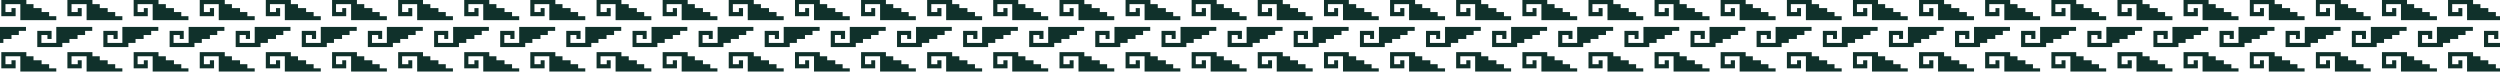 <?xml version="1.0" encoding="utf-8"?>
<!-- Generator: Adobe Illustrator 24.0.0, SVG Export Plug-In . SVG Version: 6.00 Build 0)  -->
<svg version="1.1" id="Capa_1" xmlns="http://www.w3.org/2000/svg" xmlns:xlink="http://www.w3.org/1999/xlink" x="0px" y="0px"
	 viewBox="0 0 1328 38" style="enable-background:new 0 0 1328 38;" xml:space="preserve">
<style type="text/css">
	.st0{fill:#10312B;}
</style>
<g>
	<polygon class="st0" points="0,14.3 0,22.8 1.8,22.8 1.8,20.7 6.1,20.7 6.1,18.6 10,18.6 10,16.4 13.8,16.4 13.8,14.3 	"/>
	<polygon class="st0" points="10.8,10.7 10.8,8.6 10.8,6.4 10.8,4.3 10.8,4.3 10.8,2.2 2.9,2.2 2.9,6.4 6.1,6.4 6.1,4.3 8.3,4.3 
		8.3,6.4 8.3,8.6 6.1,8.6 2.9,8.6 0.7,8.6 0.7,6.4 0.7,2.2 0.7,1 0.7,0 14,0 14,2.2 17.8,2.2 17.8,4.3 22.1,4.3 22.1,6.4 26.1,6.4 
		26.1,8.6 29.9,8.6 29.9,10.7 	"/>
	<polygon class="st0" points="29.9,14.3 29.9,16.4 29.9,18.6 29.9,20.7 29.9,20.7 29.9,22.8 22,22.8 22,18.6 25.2,18.6 25.2,20.7 
		27.4,20.7 27.4,18.6 27.4,16.4 25.2,16.4 22,16.4 19.8,16.4 19.8,18.6 19.8,22.8 19.8,24 19.8,25 33.1,25 33.1,22.8 36.9,22.8 
		36.9,20.7 41.2,20.7 41.2,18.6 45.2,18.6 45.2,16.4 49,16.4 49,14.3 	"/>
	<polygon class="st0" points="46,10.7 46,8.6 46,6.4 46,4.3 46,4.3 46,2.2 38,2.2 38,6.4 41.3,6.4 41.3,4.3 43.4,4.3 43.4,6.4 
		43.4,8.6 41.3,8.6 38,8.6 35.8,8.6 35.8,6.4 35.8,2.2 35.8,1 35.8,0 49.1,0 49.1,2.2 53,2.2 53,4.3 57.2,4.3 57.2,6.4 61.2,6.4 
		61.2,8.6 65,8.6 65,10.7 	"/>
	<polygon class="st0" points="65,14.3 65,16.4 65,18.6 65,20.7 65,20.7 65,22.8 57.1,22.8 57.1,18.6 60.3,18.6 60.3,20.7 62.5,20.7 
		62.5,18.6 62.5,16.4 60.3,16.4 57.1,16.4 54.9,16.4 54.9,18.6 54.9,22.8 54.9,24 54.9,25 68.2,25 68.2,22.8 72,22.8 72,20.7 
		76.3,20.7 76.3,18.6 80.3,18.6 80.3,16.4 84.1,16.4 84.1,14.3 	"/>
	<polygon class="st0" points="81.1,10.7 81.1,8.6 81.1,6.4 81.1,4.3 81.1,4.3 81.1,2.2 73.1,2.2 73.1,6.4 76.4,6.4 76.4,4.3 
		78.5,4.3 78.5,6.4 78.5,8.6 76.4,8.6 73.1,8.6 71,8.6 71,6.4 71,2.2 71,1 71,0 84.2,0 84.2,2.2 88.1,2.2 88.1,4.3 92.4,4.3 
		92.4,6.4 96.3,6.4 96.3,8.6 100.1,8.6 100.1,10.7 	"/>
	<polygon class="st0" points="100.2,14.3 100.2,16.4 100.2,18.6 100.2,20.7 100.2,20.7 100.2,22.8 92.2,22.8 92.2,18.6 95.5,18.6 
		95.5,20.7 97.6,20.7 97.6,18.6 97.6,16.4 95.5,16.4 92.2,16.4 90.1,16.4 90.1,18.6 90.1,22.8 90.1,24 90.1,25 103.3,25 103.3,22.8 
		107.2,22.8 107.2,20.7 111.5,20.7 111.5,18.6 115.4,18.6 115.4,16.4 119.2,16.4 119.2,14.3 	"/>
	<polygon class="st0" points="116.2,10.7 116.2,8.6 116.2,6.4 116.2,4.3 116.2,4.3 116.2,2.2 108.3,2.2 108.3,6.4 111.5,6.4 
		111.5,4.3 113.7,4.3 113.7,6.4 113.7,8.6 111.5,8.6 108.3,8.6 106.1,8.6 106.1,6.4 106.1,2.2 106.1,1 106.1,0 119.4,0 119.4,2.2 
		123.2,2.2 123.2,4.3 127.5,4.3 127.5,6.4 131.4,6.4 131.4,8.6 135.3,8.6 135.3,10.7 	"/>
	<polygon class="st0" points="135.3,14.3 135.3,16.4 135.3,18.6 135.3,20.7 135.3,20.7 135.3,22.8 127.3,22.8 127.3,18.6 
		130.6,18.6 130.6,20.7 132.8,20.7 132.8,18.6 132.8,16.4 130.6,16.4 127.3,16.4 125.2,16.4 125.2,18.6 125.2,22.8 125.2,24 
		125.2,25 138.4,25 138.4,22.8 142.3,22.8 142.3,20.7 146.6,20.7 146.6,18.6 150.5,18.6 150.5,16.4 154.3,16.4 154.3,14.3 	"/>
	<polygon class="st0" points="151.3,10.7 151.3,8.6 151.3,6.4 151.3,4.3 151.3,4.3 151.3,2.2 143.4,2.2 143.4,6.4 146.6,6.4 
		146.6,4.3 148.8,4.3 148.8,6.4 148.8,8.6 146.6,8.6 143.4,8.6 141.2,8.6 141.2,6.4 141.2,2.2 141.2,1 141.2,0 154.5,0 154.5,2.2 
		158.3,2.2 158.3,4.3 162.6,4.3 162.6,6.4 166.6,6.4 166.6,8.6 170.4,8.6 170.4,10.7 	"/>
	<polygon class="st0" points="170.4,14.3 170.4,16.4 170.4,18.6 170.4,20.7 170.4,20.7 170.4,22.8 162.5,22.8 162.5,18.6 
		165.7,18.6 165.7,20.7 167.9,20.7 167.9,18.6 167.9,16.4 165.7,16.4 162.5,16.4 160.3,16.4 160.3,18.6 160.3,22.8 160.3,24 
		160.3,25 173.6,25 173.6,22.8 177.4,22.8 177.4,20.7 181.7,20.7 181.7,18.6 185.7,18.6 185.7,16.4 189.5,16.4 189.5,14.3 	"/>
	<polygon class="st0" points="186.5,10.7 186.5,8.6 186.5,6.4 186.5,4.3 186.5,4.3 186.5,2.2 178.5,2.2 178.5,6.4 181.8,6.4 
		181.8,4.3 183.9,4.3 183.9,6.4 183.9,8.6 181.8,8.6 178.5,8.6 176.4,8.6 176.4,6.4 176.4,2.2 176.4,1 176.4,0 189.6,0 189.6,2.2 
		193.5,2.2 193.5,4.3 197.8,4.3 197.8,6.4 201.7,6.4 201.7,8.6 205.5,8.6 205.5,10.7 	"/>
	<polygon class="st0" points="205.5,14.3 205.5,16.4 205.5,18.6 205.5,20.7 205.5,20.7 205.5,22.8 197.6,22.8 197.6,18.6 
		200.9,18.6 200.9,20.7 203,20.7 203,18.6 203,16.4 200.9,16.4 197.6,16.4 195.4,16.4 195.4,18.6 195.4,22.8 195.4,24 195.4,25 
		208.7,25 208.7,22.8 212.6,22.8 212.6,20.7 216.8,20.7 216.8,18.6 220.8,18.6 220.8,16.4 224.6,16.4 224.6,14.3 	"/>
	<polygon class="st0" points="221.6,10.7 221.6,8.6 221.6,6.4 221.6,4.3 221.6,4.3 221.6,2.2 213.6,2.2 213.6,6.4 216.9,6.4 
		216.9,4.3 219,4.3 219,6.4 219,8.6 216.9,8.6 213.6,8.6 211.5,8.6 211.5,6.4 211.5,2.2 211.5,1 211.5,0 224.7,0 224.7,2.2 
		228.6,2.2 228.6,4.3 232.9,4.3 232.9,6.4 236.8,6.4 236.8,8.6 240.6,8.6 240.6,10.7 	"/>
	<polygon class="st0" points="240.7,14.3 240.7,16.4 240.7,18.6 240.7,20.7 240.7,20.7 240.7,22.8 232.7,22.8 232.7,18.6 236,18.6 
		236,20.7 238.1,20.7 238.1,18.6 238.1,16.4 236,16.4 232.7,16.4 230.6,16.4 230.6,18.6 230.6,22.8 230.6,24 230.6,25 243.8,25 
		243.8,22.8 247.7,22.8 247.7,20.7 252,20.7 252,18.6 255.9,18.6 255.9,16.4 259.7,16.4 259.7,14.3 	"/>
	<polygon class="st0" points="256.7,10.7 256.7,8.6 256.7,6.4 256.7,4.3 256.7,4.3 256.7,2.2 248.8,2.2 248.8,6.4 252,6.4 252,4.3 
		254.2,4.3 254.2,6.4 254.2,8.6 252,8.6 248.8,8.6 246.6,8.6 246.6,6.4 246.6,2.2 246.6,1 246.6,0 259.9,0 259.9,2.2 263.7,2.2 
		263.7,4.3 268,4.3 268,6.4 272,6.4 272,8.6 275.8,8.6 275.8,10.7 	"/>
	<polygon class="st0" points="275.8,14.3 275.8,16.4 275.8,18.6 275.8,20.7 275.8,20.7 275.8,22.8 267.9,22.8 267.9,18.6 
		271.1,18.6 271.1,20.7 273.3,20.7 273.3,18.6 273.3,16.4 271.1,16.4 267.9,16.4 265.7,16.4 265.7,18.6 265.7,22.8 265.7,24 
		265.7,25 279,25 279,22.8 282.8,22.8 282.8,20.7 287.1,20.7 287.1,18.6 291,18.6 291,16.4 294.9,16.4 294.9,14.3 	"/>
	<polygon class="st0" points="291.8,10.7 291.8,8.6 291.8,6.4 291.8,4.3 291.8,4.3 291.8,2.2 283.9,2.2 283.9,6.4 287.2,6.4 
		287.2,4.3 289.3,4.3 289.3,6.4 289.3,8.6 287.2,8.6 283.9,8.6 281.7,8.6 281.7,6.4 281.7,2.2 281.7,1 281.7,0 295,0 295,2.2 
		298.8,2.2 298.8,4.3 303.1,4.3 303.1,6.4 307.1,6.4 307.1,8.6 310.9,8.6 310.9,10.7 	"/>
	<polygon class="st0" points="310.9,14.3 310.9,16.4 310.9,18.6 310.9,20.7 310.9,20.7 310.9,22.8 303,22.8 303,18.6 306.2,18.6 
		306.2,20.7 308.4,20.7 308.4,18.6 308.4,16.4 306.2,16.4 303,16.4 300.8,16.4 300.8,18.6 300.8,22.8 300.8,24 300.8,25 314.1,25 
		314.1,22.8 317.9,22.8 317.9,20.7 322.2,20.7 322.2,18.6 326.2,18.6 326.2,16.4 330,16.4 330,14.3 	"/>
	<polygon class="st0" points="327,10.7 327,8.6 327,6.4 327,4.3 327,4.3 327,2.2 319,2.2 319,6.4 322.3,6.4 322.3,4.3 324.4,4.3 
		324.4,6.4 324.4,8.6 322.3,8.6 319,8.6 316.9,8.6 316.9,6.4 316.9,2.2 316.9,1 316.9,0 330.1,0 330.1,2.2 334,2.2 334,4.3 
		338.3,4.3 338.3,6.4 342.2,6.4 342.2,8.6 346,8.6 346,10.7 	"/>
	<polygon class="st0" points="346.1,14.3 346.1,16.4 346.1,18.6 346.1,20.7 346.1,20.7 346.1,22.8 338.1,22.8 338.1,18.6 
		341.4,18.6 341.4,20.7 343.5,20.7 343.5,18.6 343.5,16.4 341.4,16.4 338.1,16.4 336,16.4 336,18.6 336,22.8 336,24 336,25 
		349.2,25 349.2,22.8 353.1,22.8 353.1,20.7 357.4,20.7 357.4,18.6 361.3,18.6 361.3,16.4 365.1,16.4 365.1,14.3 	"/>
	<polygon class="st0" points="362.1,10.7 362.1,8.6 362.1,6.4 362.1,4.3 362.1,4.3 362.1,2.2 354.1,2.2 354.1,6.4 357.4,6.4 
		357.4,4.3 359.6,4.3 359.6,6.4 359.6,8.6 357.4,8.6 354.1,8.6 352,8.6 352,6.4 352,2.2 352,1 352,0 365.3,0 365.3,2.2 369.1,2.2 
		369.1,4.3 373.4,4.3 373.4,6.4 377.3,6.4 377.3,8.6 381.1,8.6 381.1,10.7 	"/>
	<polygon class="st0" points="381.2,14.3 381.2,16.4 381.2,18.6 381.2,20.7 381.2,20.7 381.2,22.8 373.2,22.8 373.2,18.6 
		376.5,18.6 376.5,20.7 378.6,20.7 378.6,18.6 378.6,16.4 376.5,16.4 373.2,16.4 371.1,16.4 371.1,18.6 371.1,22.8 371.1,24 
		371.1,25 384.3,25 384.3,22.8 388.2,22.8 388.2,20.7 392.5,20.7 392.5,18.6 396.4,18.6 396.4,16.4 400.2,16.4 400.2,14.3 	"/>
	<polygon class="st0" points="397.2,10.7 397.2,8.6 397.2,6.4 397.2,4.3 397.2,4.3 397.2,2.2 389.3,2.2 389.3,6.4 392.5,6.4 
		392.5,4.3 394.7,4.3 394.7,6.4 394.7,8.6 392.5,8.6 389.3,8.6 387.1,8.6 387.1,6.4 387.1,2.2 387.1,1 387.1,0 400.4,0 400.4,2.2 
		404.2,2.2 404.2,4.3 408.5,4.3 408.5,6.4 412.5,6.4 412.5,8.6 416.3,8.6 416.3,10.7 	"/>
	<polygon class="st0" points="416.3,14.3 416.3,16.4 416.3,18.6 416.3,20.7 416.3,20.7 416.3,22.8 408.4,22.8 408.4,18.6 
		411.6,18.6 411.6,20.7 413.8,20.7 413.8,18.6 413.8,16.4 411.6,16.4 408.4,16.4 406.2,16.4 406.2,18.6 406.2,22.8 406.2,24 
		406.2,25 419.5,25 419.5,22.8 423.3,22.8 423.3,20.7 427.6,20.7 427.6,18.6 431.6,18.6 431.6,16.4 435.4,16.4 435.4,14.3 	"/>
	<polygon class="st0" points="432.4,10.7 432.4,8.6 432.4,6.4 432.4,4.3 432.4,4.3 432.4,2.2 424.4,2.2 424.4,6.4 427.7,6.4 
		427.7,4.3 429.8,4.3 429.8,6.4 429.8,8.6 427.7,8.6 424.4,8.6 422.3,8.6 422.3,6.4 422.3,2.2 422.3,1 422.3,0 435.5,0 435.5,2.2 
		439.4,2.2 439.4,4.3 443.7,4.3 443.7,6.4 447.6,6.4 447.6,8.6 451.4,8.6 451.4,10.7 	"/>
	<polygon class="st0" points="451.4,14.3 451.4,16.4 451.4,18.6 451.4,20.7 451.4,20.7 451.4,22.8 443.5,22.8 443.5,18.6 
		446.7,18.6 446.7,20.7 448.9,20.7 448.9,18.6 448.9,16.4 446.7,16.4 443.5,16.4 441.3,16.4 441.3,18.6 441.3,22.8 441.3,24 
		441.3,25 454.6,25 454.6,22.8 458.4,22.8 458.4,20.7 462.7,20.7 462.7,18.6 466.7,18.6 466.7,16.4 470.5,16.4 470.5,14.3 	"/>
	<polygon class="st0" points="467.5,10.7 467.5,8.6 467.5,6.4 467.5,4.3 467.5,4.3 467.5,2.2 459.5,2.2 459.5,6.4 462.8,6.4 
		462.8,4.3 464.9,4.3 464.9,6.4 464.9,8.6 462.8,8.6 459.5,8.6 457.4,8.6 457.4,6.4 457.4,2.2 457.4,1 457.4,0 470.6,0 470.6,2.2 
		474.5,2.2 474.5,4.3 478.8,4.3 478.8,6.4 482.7,6.4 482.7,8.6 486.5,8.6 486.5,10.7 	"/>
	<polygon class="st0" points="486.6,14.3 486.6,16.4 486.6,18.6 486.6,20.7 486.6,20.7 486.6,22.8 478.6,22.8 478.6,18.6 
		481.9,18.6 481.9,20.7 484,20.7 484,18.6 484,16.4 481.9,16.4 478.6,16.4 476.5,16.4 476.5,18.6 476.5,22.8 476.5,24 476.5,25 
		489.7,25 489.7,22.8 493.6,22.8 493.6,20.7 497.9,20.7 497.9,18.6 501.8,18.6 501.8,16.4 505.6,16.4 505.6,14.3 	"/>
	<polygon class="st0" points="502.6,10.7 502.6,8.6 502.6,6.4 502.6,4.3 502.6,4.3 502.6,2.2 494.7,2.2 494.7,6.4 497.9,6.4 
		497.9,4.3 500.1,4.3 500.1,6.4 500.1,8.6 497.9,8.6 494.7,8.6 492.5,8.6 492.5,6.4 492.5,2.2 492.5,1 492.5,0 505.8,0 505.8,2.2 
		509.6,2.2 509.6,4.3 513.9,4.3 513.9,6.4 517.9,6.4 517.9,8.6 521.7,8.6 521.7,10.7 	"/>
	<polygon class="st0" points="521.7,14.3 521.7,16.4 521.7,18.6 521.7,20.7 521.7,20.7 521.7,22.8 513.7,22.8 513.7,18.6 517,18.6 
		517,20.7 519.2,20.7 519.2,18.6 519.2,16.4 517,16.4 513.7,16.4 511.6,16.4 511.6,18.6 511.6,22.8 511.6,24 511.6,25 524.9,25 
		524.9,22.8 528.7,22.8 528.7,20.7 533,20.7 533,18.6 536.9,18.6 536.9,16.4 540.7,16.4 540.7,14.3 	"/>
	<polygon class="st0" points="537.7,10.7 537.7,8.6 537.7,6.4 537.7,4.3 537.7,4.3 537.7,2.2 529.8,2.2 529.8,6.4 533,6.4 533,4.3 
		535.2,4.3 535.2,6.4 535.2,8.6 533,8.6 529.8,8.6 527.6,8.6 527.6,6.4 527.6,2.2 527.6,1 527.6,0 540.9,0 540.9,2.2 544.7,2.2 
		544.7,4.3 549,4.3 549,6.4 553,6.4 553,8.6 556.8,8.6 556.8,10.7 	"/>
	<polygon class="st0" points="556.8,14.3 556.8,16.4 556.8,18.6 556.8,20.7 556.8,20.7 556.8,22.8 548.9,22.8 548.9,18.6 
		552.1,18.6 552.1,20.7 554.3,20.7 554.3,18.6 554.3,16.4 552.1,16.4 548.9,16.4 546.7,16.4 546.7,18.6 546.7,22.8 546.7,24 
		546.7,25 560,25 560,22.8 563.8,22.8 563.8,20.7 568.1,20.7 568.1,18.6 572.1,18.6 572.1,16.4 575.9,16.4 575.9,14.3 	"/>
	<polygon class="st0" points="572.9,10.7 572.9,8.6 572.9,6.4 572.9,4.3 572.9,4.3 572.9,2.2 564.9,2.2 564.9,6.4 568.2,6.4 
		568.2,4.3 570.3,4.3 570.3,6.4 570.3,8.6 568.2,8.6 564.9,8.6 562.8,8.6 562.8,6.4 562.8,2.2 562.8,1 562.8,0 576,0 576,2.2 
		579.9,2.2 579.9,4.3 584.2,4.3 584.2,6.4 588.1,6.4 588.1,8.6 591.9,8.6 591.9,10.7 	"/>
	<polygon class="st0" points="592,14.3 592,16.4 592,18.6 592,20.7 592,20.7 592,22.8 584,22.8 584,18.6 587.3,18.6 587.3,20.7 
		589.4,20.7 589.4,18.6 589.4,16.4 587.3,16.4 584,16.4 581.8,16.4 581.8,18.6 581.8,22.8 581.8,24 581.8,25 595.1,25 595.1,22.8 
		599,22.8 599,20.7 603.2,20.7 603.2,18.6 607.2,18.6 607.2,16.4 611,16.4 611,14.3 	"/>
	<polygon class="st0" points="608,10.7 608,8.6 608,6.4 608,4.3 608,4.3 608,2.2 600,2.2 600,6.4 603.3,6.4 603.3,4.3 605.5,4.3 
		605.5,6.4 605.5,8.6 603.3,8.6 600,8.6 597.9,8.6 597.9,6.4 597.9,2.2 597.9,1 597.9,0 611.1,0 611.1,2.2 615,2.2 615,4.3 
		619.3,4.3 619.3,6.4 623.2,6.4 623.2,8.6 627,8.6 627,10.7 	"/>
	<polygon class="st0" points="627.1,14.3 627.1,16.4 627.1,18.6 627.1,20.7 627.1,20.7 627.1,22.8 619.1,22.8 619.1,18.6 
		622.4,18.6 622.4,20.7 624.5,20.7 624.5,18.6 624.5,16.4 622.4,16.4 619.1,16.4 617,16.4 617,18.6 617,22.8 617,24 617,25 
		630.2,25 630.2,22.8 634.1,22.8 634.1,20.7 638.4,20.7 638.4,18.6 642.3,18.6 642.3,16.4 646.1,16.4 646.1,14.3 	"/>
	<polygon class="st0" points="643.1,10.7 643.1,8.6 643.1,6.4 643.1,4.3 643.1,4.3 643.1,2.2 635.2,2.2 635.2,6.4 638.4,6.4 
		638.4,4.3 640.6,4.3 640.6,6.4 640.6,8.6 638.4,8.6 635.2,8.6 633,8.6 633,6.4 633,2.2 633,1 633,0 646.3,0 646.3,2.2 650.1,2.2 
		650.1,4.3 654.4,4.3 654.4,6.4 658.4,6.4 658.4,8.6 662.2,8.6 662.2,10.7 	"/>
	<polygon class="st0" points="662.2,14.3 662.2,16.4 662.2,18.6 662.2,20.7 662.2,20.7 662.2,22.8 654.3,22.8 654.3,18.6 
		657.5,18.6 657.5,20.7 659.7,20.7 659.7,18.6 659.7,16.4 657.5,16.4 654.3,16.4 652.1,16.4 652.1,18.6 652.1,22.8 652.1,24 
		652.1,25 665.4,25 665.4,22.8 669.2,22.8 669.2,20.7 673.5,20.7 673.5,18.6 677.4,18.6 677.4,16.4 681.3,16.4 681.3,14.3 	"/>
	<polygon class="st0" points="678.2,10.7 678.2,8.6 678.2,6.4 678.2,4.3 678.2,4.3 678.2,2.2 670.3,2.2 670.3,6.4 673.6,6.4 
		673.6,4.3 675.7,4.3 675.7,6.4 675.7,8.6 673.6,8.6 670.3,8.6 668.1,8.6 668.1,6.4 668.1,2.2 668.1,1 668.1,0 681.4,0 681.4,2.2 
		685.3,2.2 685.3,4.3 689.5,4.3 689.5,6.4 693.5,6.4 693.5,8.6 697.3,8.6 697.3,10.7 	"/>
	<polygon class="st0" points="697.3,14.3 697.3,16.4 697.3,18.6 697.3,20.7 697.3,20.7 697.3,22.8 689.4,22.8 689.4,18.6 
		692.6,18.6 692.6,20.7 694.8,20.7 694.8,18.6 694.8,16.4 692.6,16.4 689.4,16.4 687.2,16.4 687.2,18.6 687.2,22.8 687.2,24 
		687.2,25 700.5,25 700.5,22.8 704.3,22.8 704.3,20.7 708.6,20.7 708.6,18.6 712.6,18.6 712.6,16.4 716.4,16.4 716.4,14.3 	"/>
	<polygon class="st0" points="713.4,10.7 713.4,8.6 713.4,6.4 713.4,4.3 713.4,4.3 713.4,2.2 705.4,2.2 705.4,6.4 708.7,6.4 
		708.7,4.3 710.8,4.3 710.8,6.4 710.8,8.6 708.7,8.6 705.4,8.6 703.3,8.6 703.3,6.4 703.3,2.2 703.3,1 703.3,0 716.5,0 716.5,2.2 
		720.4,2.2 720.4,4.3 724.7,4.3 724.7,6.4 728.6,6.4 728.6,8.6 732.4,8.6 732.4,10.7 	"/>
	<polygon class="st0" points="732.5,14.3 732.5,16.4 732.5,18.6 732.5,20.7 732.5,20.7 732.5,22.8 724.5,22.8 724.5,18.6 
		727.8,18.6 727.8,20.7 729.9,20.7 729.9,18.6 729.9,16.4 727.8,16.4 724.5,16.4 722.4,16.4 722.4,18.6 722.4,22.8 722.4,24 
		722.4,25 735.6,25 735.6,22.8 739.5,22.8 739.5,20.7 743.8,20.7 743.8,18.6 747.7,18.6 747.7,16.4 751.5,16.4 751.5,14.3 	"/>
	<polygon class="st0" points="748.5,10.7 748.5,8.6 748.5,6.4 748.5,4.3 748.5,4.3 748.5,2.2 740.6,2.2 740.6,6.4 743.8,6.4 
		743.8,4.3 746,4.3 746,6.4 746,8.6 743.8,8.6 740.6,8.6 738.4,8.6 738.4,6.4 738.4,2.2 738.4,1 738.4,0 751.7,0 751.7,2.2 
		755.5,2.2 755.5,4.3 759.8,4.3 759.8,6.4 763.7,6.4 763.7,8.6 767.6,8.6 767.6,10.7 	"/>
	<polygon class="st0" points="767.6,14.3 767.6,16.4 767.6,18.6 767.6,20.7 767.6,20.7 767.6,22.8 759.6,22.8 759.6,18.6 
		762.9,18.6 762.9,20.7 765,20.7 765,18.6 765,16.4 762.9,16.4 759.6,16.4 757.5,16.4 757.5,18.6 757.5,22.8 757.5,24 757.5,25 
		770.7,25 770.7,22.8 774.6,22.8 774.6,20.7 778.9,20.7 778.9,18.6 782.8,18.6 782.8,16.4 786.6,16.4 786.6,14.3 	"/>
	<polygon class="st0" points="783.6,10.7 783.6,8.6 783.6,6.4 783.6,4.3 783.6,4.3 783.6,2.2 775.7,2.2 775.7,6.4 778.9,6.4 
		778.9,4.3 781.1,4.3 781.1,6.4 781.1,8.6 778.9,8.6 775.7,8.6 773.5,8.6 773.5,6.4 773.5,2.2 773.5,1 773.5,0 786.8,0 786.8,2.2 
		790.6,2.2 790.6,4.3 794.9,4.3 794.9,6.4 798.9,6.4 798.9,8.6 802.7,8.6 802.7,10.7 	"/>
	<polygon class="st0" points="802.7,14.3 802.7,16.4 802.7,18.6 802.7,20.7 802.7,20.7 802.7,22.8 794.8,22.8 794.8,18.6 798,18.6 
		798,20.7 800.2,20.7 800.2,18.6 800.2,16.4 798,16.4 794.8,16.4 792.6,16.4 792.6,18.6 792.6,22.8 792.6,24 792.6,25 805.9,25 
		805.9,22.8 809.7,22.8 809.7,20.7 814,20.7 814,18.6 818,18.6 818,16.4 821.8,16.4 821.8,14.3 	"/>
	<polygon class="st0" points="818.8,10.7 818.8,8.6 818.8,6.4 818.8,4.3 818.8,4.3 818.8,2.2 810.8,2.2 810.8,6.4 814.1,6.4 
		814.1,4.3 816.2,4.3 816.2,6.4 816.2,8.6 814.1,8.6 810.8,8.6 808.7,8.6 808.7,6.4 808.7,2.2 808.7,1 808.7,0 821.9,0 821.9,2.2 
		825.8,2.2 825.8,4.3 830.1,4.3 830.1,6.4 834,6.4 834,8.6 837.8,8.6 837.8,10.7 	"/>
	<polygon class="st0" points="10.8,38.4 10.8,36.3 10.8,34.1 10.8,32 10.8,32 10.8,29.9 2.9,29.9 2.9,34.1 6.1,34.1 6.1,32 8.3,32 
		8.3,34.1 8.3,36.3 6.1,36.3 2.9,36.3 0.7,36.3 0.7,34.1 0.7,29.9 0.7,28.7 0.7,27.7 14,27.7 14,29.9 17.8,29.9 17.8,32 22.1,32 
		22.1,34.1 26.1,34.1 26.1,36.3 29.9,36.3 29.9,38.4 	"/>
	<polygon class="st0" points="46,38.4 46,36.3 46,34.1 46,32 46,32 46,29.9 38,29.9 38,34.1 41.3,34.1 41.3,32 43.4,32 43.4,34.1 
		43.4,36.3 41.3,36.3 38,36.3 35.8,36.3 35.8,34.1 35.8,29.9 35.8,28.7 35.8,27.7 49.1,27.7 49.1,29.9 53,29.9 53,32 57.2,32 
		57.2,34.1 61.2,34.1 61.2,36.3 65,36.3 65,38.4 	"/>
	<polygon class="st0" points="81.1,38.4 81.1,36.3 81.1,34.1 81.1,32 81.1,32 81.1,29.9 73.1,29.9 73.1,34.1 76.4,34.1 76.4,32 
		78.5,32 78.5,34.1 78.5,36.3 76.4,36.3 73.1,36.3 71,36.3 71,34.1 71,29.9 71,28.7 71,27.7 84.2,27.7 84.2,29.9 88.1,29.9 88.1,32 
		92.4,32 92.4,34.1 96.3,34.1 96.3,36.3 100.1,36.3 100.1,38.4 	"/>
	<polygon class="st0" points="116.2,38.4 116.2,36.3 116.2,34.1 116.2,32 116.2,32 116.2,29.9 108.3,29.9 108.3,34.1 111.5,34.1 
		111.5,32 113.7,32 113.7,34.1 113.7,36.3 111.5,36.3 108.3,36.3 106.1,36.3 106.1,34.1 106.1,29.9 106.1,28.7 106.1,27.7 
		119.4,27.7 119.4,29.9 123.2,29.9 123.2,32 127.5,32 127.5,34.1 131.4,34.1 131.4,36.3 135.3,36.3 135.3,38.4 	"/>
	<polygon class="st0" points="151.3,38.4 151.3,36.3 151.3,34.1 151.3,32 151.3,32 151.3,29.9 143.4,29.9 143.4,34.1 146.6,34.1 
		146.6,32 148.8,32 148.8,34.1 148.8,36.3 146.6,36.3 143.4,36.3 141.2,36.3 141.2,34.1 141.2,29.9 141.2,28.7 141.2,27.7 
		154.5,27.7 154.5,29.9 158.3,29.9 158.3,32 162.6,32 162.6,34.1 166.6,34.1 166.6,36.3 170.4,36.3 170.4,38.4 	"/>
	<polygon class="st0" points="186.5,38.4 186.5,36.3 186.5,34.1 186.5,32 186.5,32 186.5,29.9 178.5,29.9 178.5,34.1 181.8,34.1 
		181.8,32 183.9,32 183.9,34.1 183.9,36.3 181.8,36.3 178.5,36.3 176.4,36.3 176.4,34.1 176.4,29.9 176.4,28.7 176.4,27.7 
		189.6,27.7 189.6,29.9 193.5,29.9 193.5,32 197.8,32 197.8,34.1 201.7,34.1 201.7,36.3 205.5,36.3 205.5,38.4 	"/>
	<polygon class="st0" points="221.6,38.4 221.6,36.3 221.6,34.1 221.6,32 221.6,32 221.6,29.9 213.6,29.9 213.6,34.1 216.9,34.1 
		216.9,32 219,32 219,34.1 219,36.3 216.9,36.3 213.6,36.3 211.5,36.3 211.5,34.1 211.5,29.9 211.5,28.7 211.5,27.7 224.7,27.7 
		224.7,29.9 228.6,29.9 228.6,32 232.9,32 232.9,34.1 236.8,34.1 236.8,36.3 240.6,36.3 240.6,38.4 	"/>
	<polygon class="st0" points="256.7,38.4 256.7,36.3 256.7,34.1 256.7,32 256.7,32 256.7,29.9 248.8,29.9 248.8,34.1 252,34.1 
		252,32 254.2,32 254.2,34.1 254.2,36.3 252,36.3 248.8,36.3 246.6,36.3 246.6,34.1 246.6,29.9 246.6,28.7 246.6,27.7 259.9,27.7 
		259.9,29.9 263.7,29.9 263.7,32 268,32 268,34.1 272,34.1 272,36.3 275.8,36.3 275.8,38.4 	"/>
	<polygon class="st0" points="291.8,38.4 291.8,36.3 291.8,34.1 291.8,32 291.8,32 291.8,29.9 283.9,29.9 283.9,34.1 287.2,34.1 
		287.2,32 289.3,32 289.3,34.1 289.3,36.3 287.2,36.3 283.9,36.3 281.7,36.3 281.7,34.1 281.7,29.9 281.7,28.7 281.7,27.7 295,27.7 
		295,29.9 298.8,29.9 298.8,32 303.1,32 303.1,34.1 307.1,34.1 307.1,36.3 310.9,36.3 310.9,38.4 	"/>
	<polygon class="st0" points="327,38.4 327,36.3 327,34.1 327,32 327,32 327,29.9 319,29.9 319,34.1 322.3,34.1 322.3,32 324.4,32 
		324.4,34.1 324.4,36.3 322.3,36.3 319,36.3 316.9,36.3 316.9,34.1 316.9,29.9 316.9,28.7 316.9,27.7 330.1,27.7 330.1,29.9 
		334,29.9 334,32 338.3,32 338.3,34.1 342.2,34.1 342.2,36.3 346,36.3 346,38.4 	"/>
	<polygon class="st0" points="362.1,38.4 362.1,36.3 362.1,34.1 362.1,32 362.1,32 362.1,29.9 354.1,29.9 354.1,34.1 357.4,34.1 
		357.4,32 359.6,32 359.6,34.1 359.6,36.3 357.4,36.3 354.1,36.3 352,36.3 352,34.1 352,29.9 352,28.7 352,27.7 365.3,27.7 
		365.3,29.9 369.1,29.9 369.1,32 373.4,32 373.4,34.1 377.3,34.1 377.3,36.3 381.1,36.3 381.1,38.4 	"/>
	<polygon class="st0" points="397.2,38.4 397.2,36.3 397.2,34.1 397.2,32 397.2,32 397.2,29.9 389.3,29.9 389.3,34.1 392.5,34.1 
		392.5,32 394.7,32 394.7,34.1 394.7,36.3 392.5,36.3 389.3,36.3 387.1,36.3 387.1,34.1 387.1,29.9 387.1,28.7 387.1,27.7 
		400.4,27.7 400.4,29.9 404.2,29.9 404.2,32 408.5,32 408.5,34.1 412.5,34.1 412.5,36.3 416.3,36.3 416.3,38.4 	"/>
	<polygon class="st0" points="432.4,38.4 432.4,36.3 432.4,34.1 432.4,32 432.4,32 432.4,29.9 424.4,29.9 424.4,34.1 427.7,34.1 
		427.7,32 429.8,32 429.8,34.1 429.8,36.3 427.7,36.3 424.4,36.3 422.3,36.3 422.3,34.1 422.3,29.9 422.3,28.7 422.3,27.7 
		435.5,27.7 435.5,29.9 439.4,29.9 439.4,32 443.7,32 443.7,34.1 447.6,34.1 447.6,36.3 451.4,36.3 451.4,38.4 	"/>
	<polygon class="st0" points="467.5,38.4 467.5,36.3 467.5,34.1 467.5,32 467.5,32 467.5,29.9 459.5,29.9 459.5,34.1 462.8,34.1 
		462.8,32 464.9,32 464.9,34.1 464.9,36.3 462.8,36.3 459.5,36.3 457.4,36.3 457.4,34.1 457.4,29.9 457.4,28.7 457.4,27.7 
		470.6,27.7 470.6,29.9 474.5,29.9 474.5,32 478.8,32 478.8,34.1 482.7,34.1 482.7,36.3 486.5,36.3 486.5,38.4 	"/>
	<polygon class="st0" points="502.6,38.4 502.6,36.3 502.6,34.1 502.6,32 502.6,32 502.6,29.9 494.7,29.9 494.7,34.1 497.9,34.1 
		497.9,32 500.1,32 500.1,34.1 500.1,36.3 497.9,36.3 494.7,36.3 492.5,36.3 492.5,34.1 492.5,29.9 492.5,28.7 492.5,27.7 
		505.8,27.7 505.8,29.9 509.6,29.9 509.6,32 513.9,32 513.9,34.1 517.9,34.1 517.9,36.3 521.7,36.3 521.7,38.4 	"/>
	<polygon class="st0" points="537.7,38.4 537.7,36.3 537.7,34.1 537.7,32 537.7,32 537.7,29.9 529.8,29.9 529.8,34.1 533,34.1 
		533,32 535.2,32 535.2,34.1 535.2,36.3 533,36.3 529.8,36.3 527.6,36.3 527.6,34.1 527.6,29.9 527.6,28.7 527.6,27.7 540.9,27.7 
		540.9,29.9 544.7,29.9 544.7,32 549,32 549,34.1 553,34.1 553,36.3 556.8,36.3 556.8,38.4 	"/>
	<polygon class="st0" points="572.9,38.4 572.9,36.3 572.9,34.1 572.9,32 572.9,32 572.9,29.9 564.9,29.9 564.9,34.1 568.2,34.1 
		568.2,32 570.3,32 570.3,34.1 570.3,36.3 568.2,36.3 564.9,36.3 562.8,36.3 562.8,34.1 562.8,29.9 562.8,28.7 562.8,27.7 576,27.7 
		576,29.9 579.9,29.9 579.9,32 584.2,32 584.2,34.1 588.1,34.1 588.1,36.3 591.9,36.3 591.9,38.4 	"/>
	<polygon class="st0" points="608,38.4 608,36.3 608,34.1 608,32 608,32 608,29.9 600,29.9 600,34.1 603.3,34.1 603.3,32 605.5,32 
		605.5,34.1 605.5,36.3 603.3,36.3 600,36.3 597.9,36.3 597.9,34.1 597.9,29.9 597.9,28.7 597.9,27.7 611.1,27.7 611.1,29.9 
		615,29.9 615,32 619.3,32 619.3,34.1 623.2,34.1 623.2,36.3 627,36.3 627,38.4 	"/>
	<polygon class="st0" points="643.1,38.4 643.1,36.3 643.1,34.1 643.1,32 643.1,32 643.1,29.9 635.2,29.9 635.2,34.1 638.4,34.1 
		638.4,32 640.6,32 640.6,34.1 640.6,36.3 638.4,36.3 635.2,36.3 633,36.3 633,34.1 633,29.9 633,28.7 633,27.7 646.3,27.7 
		646.3,29.9 650.1,29.9 650.1,32 654.4,32 654.4,34.1 658.4,34.1 658.4,36.3 662.2,36.3 662.2,38.4 	"/>
	<polygon class="st0" points="678.2,38.4 678.2,36.3 678.2,34.1 678.2,32 678.2,32 678.2,29.9 670.3,29.9 670.3,34.1 673.6,34.1 
		673.6,32 675.7,32 675.7,34.1 675.7,36.3 673.6,36.3 670.3,36.3 668.1,36.3 668.1,34.1 668.1,29.9 668.1,28.7 668.1,27.7 
		681.4,27.7 681.4,29.9 685.3,29.9 685.3,32 689.5,32 689.5,34.1 693.5,34.1 693.5,36.3 697.3,36.3 697.3,38.4 	"/>
	<polygon class="st0" points="713.4,38.4 713.4,36.3 713.4,34.1 713.4,32 713.4,32 713.4,29.9 705.4,29.9 705.4,34.1 708.7,34.1 
		708.7,32 710.8,32 710.8,34.1 710.8,36.3 708.7,36.3 705.4,36.3 703.3,36.3 703.3,34.1 703.3,29.9 703.3,28.7 703.3,27.7 
		716.5,27.7 716.5,29.9 720.4,29.9 720.4,32 724.7,32 724.7,34.1 728.6,34.1 728.6,36.3 732.4,36.3 732.4,38.4 	"/>
	<polygon class="st0" points="748.5,38.4 748.5,36.3 748.5,34.1 748.5,32 748.5,32 748.5,29.9 740.6,29.9 740.6,34.1 743.8,34.1 
		743.8,32 746,32 746,34.1 746,36.3 743.8,36.3 740.6,36.3 738.4,36.3 738.4,34.1 738.4,29.9 738.4,28.7 738.4,27.7 751.7,27.7 
		751.7,29.9 755.5,29.9 755.5,32 759.8,32 759.8,34.1 763.7,34.1 763.7,36.3 767.6,36.3 767.6,38.4 	"/>
	<polygon class="st0" points="783.6,38.4 783.6,36.3 783.6,34.1 783.6,32 783.6,32 783.6,29.9 775.7,29.9 775.7,34.1 778.9,34.1 
		778.9,32 781.1,32 781.1,34.1 781.1,36.3 778.9,36.3 775.7,36.3 773.5,36.3 773.5,34.1 773.5,29.9 773.5,28.7 773.5,27.7 
		786.8,27.7 786.8,29.9 790.6,29.9 790.6,32 794.9,32 794.9,34.1 798.9,34.1 798.9,36.3 802.7,36.3 802.7,38.4 	"/>
	<polygon class="st0" points="818.8,38.4 818.8,36.3 818.8,34.1 818.8,32 818.8,32 818.8,29.9 810.8,29.9 810.8,34.1 814.1,34.1 
		814.1,32 816.2,32 816.2,34.1 816.2,36.3 814.1,36.3 810.8,36.3 808.7,36.3 808.7,34.1 808.7,29.9 808.7,28.7 808.7,27.7 
		821.9,27.7 821.9,29.9 825.8,29.9 825.8,32 830.1,32 830.1,34.1 834,34.1 834,36.3 837.8,36.3 837.8,38.4 	"/>
	<polygon class="st0" points="837.8,14.3 837.8,16.4 837.8,18.6 837.8,20.7 837.8,20.7 837.8,22.8 829.9,22.8 829.9,18.6 
		833.2,18.6 833.2,20.7 835.3,20.7 835.3,18.6 835.3,16.4 833.2,16.4 829.9,16.4 827.7,16.4 827.7,18.6 827.7,22.8 827.7,24 
		827.7,25 841,25 841,22.8 844.9,22.8 844.9,20.7 849.1,20.7 849.1,18.6 853.1,18.6 853.1,16.4 856.9,16.4 856.9,14.3 	"/>
	<polygon class="st0" points="853.9,10.7 853.9,8.6 853.9,6.4 853.9,4.3 853.9,4.3 853.9,2.2 845.9,2.2 845.9,6.4 849.2,6.4 
		849.2,4.3 851.3,4.3 851.3,6.4 851.3,8.6 849.2,8.6 845.9,8.6 843.8,8.6 843.8,6.4 843.8,2.2 843.8,1 843.8,0 857,0 857,2.2 
		860.9,2.2 860.9,4.3 865.2,4.3 865.2,6.4 869.1,6.4 869.1,8.6 872.9,8.6 872.9,10.7 	"/>
	<polygon class="st0" points="873,14.3 873,16.4 873,18.6 873,20.7 873,20.7 873,22.8 865,22.8 865,18.6 868.3,18.6 868.3,20.7 
		870.4,20.7 870.4,18.6 870.4,16.4 868.3,16.4 865,16.4 862.9,16.4 862.9,18.6 862.9,22.8 862.9,24 862.9,25 876.1,25 876.1,22.8 
		880,22.8 880,20.7 884.3,20.7 884.3,18.6 888.2,18.6 888.2,16.4 892,16.4 892,14.3 	"/>
	<polygon class="st0" points="889,10.7 889,8.6 889,6.4 889,4.3 889,4.3 889,2.2 881.1,2.2 881.1,6.4 884.3,6.4 884.3,4.3 
		886.5,4.3 886.5,6.4 886.5,8.6 884.3,8.6 881.1,8.6 878.9,8.6 878.9,6.4 878.9,2.2 878.9,1 878.9,0 892.2,0 892.2,2.2 896,2.2 
		896,4.3 900.3,4.3 900.3,6.4 904.3,6.4 904.3,8.6 908.1,8.6 908.1,10.7 	"/>
	<polygon class="st0" points="908.1,14.3 908.1,16.4 908.1,18.6 908.1,20.7 908.1,20.7 908.1,22.8 900.1,22.8 900.1,18.6 
		903.4,18.6 903.4,20.7 905.6,20.7 905.6,18.6 905.6,16.4 903.4,16.4 900.1,16.4 898,16.4 898,18.6 898,22.8 898,24 898,25 
		911.3,25 911.3,22.8 915.1,22.8 915.1,20.7 919.4,20.7 919.4,18.6 923.3,18.6 923.3,16.4 927.1,16.4 927.1,14.3 	"/>
	<polygon class="st0" points="924.1,10.7 924.1,8.6 924.1,6.4 924.1,4.3 924.1,4.3 924.1,2.2 916.2,2.2 916.2,6.4 919.4,6.4 
		919.4,4.3 921.6,4.3 921.6,6.4 921.6,8.6 919.4,8.6 916.2,8.6 914,8.6 914,6.4 914,2.2 914,1 914,0 927.3,0 927.3,2.2 931.1,2.2 
		931.1,4.3 935.4,4.3 935.4,6.4 939.4,6.4 939.4,8.6 943.2,8.6 943.2,10.7 	"/>
	<polygon class="st0" points="943.2,14.3 943.2,16.4 943.2,18.6 943.2,20.7 943.2,20.7 943.2,22.8 935.3,22.8 935.3,18.6 
		938.5,18.6 938.5,20.7 940.7,20.7 940.7,18.6 940.7,16.4 938.5,16.4 935.3,16.4 933.1,16.4 933.1,18.6 933.1,22.8 933.1,24 
		933.1,25 946.4,25 946.4,22.8 950.2,22.8 950.2,20.7 954.5,20.7 954.5,18.6 958.5,18.6 958.5,16.4 962.3,16.4 962.3,14.3 	"/>
	<polygon class="st0" points="959.3,10.7 959.3,8.6 959.3,6.4 959.3,4.3 959.3,4.3 959.3,2.2 951.3,2.2 951.3,6.4 954.6,6.4 
		954.6,4.3 956.7,4.3 956.7,6.4 956.7,8.6 954.6,8.6 951.3,8.6 949.2,8.6 949.2,6.4 949.2,2.2 949.2,1 949.2,0 962.4,0 962.4,2.2 
		966.3,2.2 966.3,4.3 970.6,4.3 970.6,6.4 974.5,6.4 974.5,8.6 978.3,8.6 978.3,10.7 	"/>
	<polygon class="st0" points="978.4,14.3 978.4,16.4 978.4,18.6 978.4,20.7 978.4,20.7 978.4,22.8 970.4,22.8 970.4,18.6 
		973.7,18.6 973.7,20.7 975.8,20.7 975.8,18.6 975.8,16.4 973.7,16.4 970.4,16.4 968.3,16.4 968.3,18.6 968.3,22.8 968.3,24 
		968.3,25 981.5,25 981.5,22.8 985.4,22.8 985.4,20.7 989.7,20.7 989.7,18.6 993.6,18.6 993.6,16.4 997.4,16.4 997.4,14.3 	"/>
	<polygon class="st0" points="994.4,10.7 994.4,8.6 994.4,6.4 994.4,4.3 994.4,4.3 994.4,2.2 986.4,2.2 986.4,6.4 989.7,6.4 
		989.7,4.3 991.9,4.3 991.9,6.4 991.9,8.6 989.7,8.6 986.4,8.6 984.3,8.6 984.3,6.4 984.3,2.2 984.3,1 984.3,0 997.6,0 997.6,2.2 
		1001.4,2.2 1001.4,4.3 1005.7,4.3 1005.7,6.4 1009.6,6.4 1009.6,8.6 1013.4,8.6 1013.4,10.7 	"/>
	<polygon class="st0" points="1013.5,14.3 1013.5,16.4 1013.5,18.6 1013.5,20.7 1013.5,20.7 1013.5,22.8 1005.5,22.8 1005.5,18.6 
		1008.8,18.6 1008.8,20.7 1010.9,20.7 1010.9,18.6 1010.9,16.4 1008.8,16.4 1005.5,16.4 1003.4,16.4 1003.4,18.6 1003.4,22.8 
		1003.4,24 1003.4,25 1016.6,25 1016.6,22.8 1020.5,22.8 1020.5,20.7 1024.8,20.7 1024.8,18.6 1028.7,18.6 1028.7,16.4 1032.5,16.4 
		1032.5,14.3 	"/>
	<polygon class="st0" points="1029.5,10.7 1029.5,8.6 1029.5,6.4 1029.5,4.3 1029.5,4.3 1029.5,2.2 1021.6,2.2 1021.6,6.4 
		1024.8,6.4 1024.8,4.3 1027,4.3 1027,6.4 1027,8.6 1024.8,8.6 1021.6,8.6 1019.4,8.6 1019.4,6.4 1019.4,2.2 1019.4,1 1019.4,0 
		1032.7,0 1032.7,2.2 1036.5,2.2 1036.5,4.3 1040.8,4.3 1040.8,6.4 1044.8,6.4 1044.8,8.6 1048.6,8.6 1048.6,10.7 	"/>
	<polygon class="st0" points="1048.6,14.3 1048.6,16.4 1048.6,18.6 1048.6,20.7 1048.6,20.7 1048.6,22.8 1040.7,22.8 1040.7,18.6 
		1043.9,18.6 1043.9,20.7 1046.1,20.7 1046.1,18.6 1046.1,16.4 1043.9,16.4 1040.7,16.4 1038.5,16.4 1038.5,18.6 1038.5,22.8 
		1038.5,24 1038.5,25 1051.8,25 1051.8,22.8 1055.6,22.8 1055.6,20.7 1059.9,20.7 1059.9,18.6 1063.9,18.6 1063.9,16.4 1067.7,16.4 
		1067.7,14.3 	"/>
	<polygon class="st0" points="1064.7,10.7 1064.7,8.6 1064.7,6.4 1064.7,4.3 1064.7,4.3 1064.7,2.2 1056.7,2.2 1056.7,6.4 1060,6.4 
		1060,4.3 1062.1,4.3 1062.1,6.4 1062.1,8.6 1060,8.6 1056.7,8.6 1054.5,8.6 1054.5,6.4 1054.5,2.2 1054.5,1 1054.5,0 1067.8,0 
		1067.8,2.2 1071.7,2.2 1071.7,4.3 1075.9,4.3 1075.9,6.4 1079.9,6.4 1079.9,8.6 1083.7,8.6 1083.7,10.7 	"/>
	<polygon class="st0" points="1083.7,14.3 1083.7,16.4 1083.7,18.6 1083.7,20.7 1083.7,20.7 1083.7,22.8 1075.8,22.8 1075.8,18.6 
		1079,18.6 1079,20.7 1081.2,20.7 1081.2,18.6 1081.2,16.4 1079,16.4 1075.8,16.4 1073.6,16.4 1073.6,18.6 1073.6,22.8 1073.6,24 
		1073.6,25 1086.9,25 1086.9,22.8 1090.7,22.8 1090.7,20.7 1095,20.7 1095,18.6 1099,18.6 1099,16.4 1102.8,16.4 1102.8,14.3 	"/>
	<polygon class="st0" points="1099.8,10.7 1099.8,8.6 1099.8,6.4 1099.8,4.3 1099.8,4.3 1099.8,2.2 1091.8,2.2 1091.8,6.4 
		1095.1,6.4 1095.1,4.3 1097.2,4.3 1097.2,6.4 1097.2,8.6 1095.1,8.6 1091.8,8.6 1089.7,8.6 1089.7,6.4 1089.7,2.2 1089.7,1 
		1089.7,0 1102.9,0 1102.9,2.2 1106.8,2.2 1106.8,4.3 1111.1,4.3 1111.1,6.4 1115,6.4 1115,8.6 1118.8,8.6 1118.8,10.7 	"/>
	<polygon class="st0" points="1118.9,14.3 1118.9,16.4 1118.9,18.6 1118.9,20.7 1118.9,20.7 1118.9,22.8 1110.9,22.8 1110.9,18.6 
		1114.2,18.6 1114.2,20.7 1116.3,20.7 1116.3,18.6 1116.3,16.4 1114.2,16.4 1110.9,16.4 1108.8,16.4 1108.8,18.6 1108.8,22.8 
		1108.8,24 1108.8,25 1122,25 1122,22.8 1125.9,22.8 1125.9,20.7 1130.2,20.7 1130.2,18.6 1134.1,18.6 1134.1,16.4 1137.9,16.4 
		1137.9,14.3 	"/>
	<polygon class="st0" points="1134.9,10.7 1134.9,8.6 1134.9,6.4 1134.9,4.3 1134.9,4.3 1134.9,2.2 1127,2.2 1127,6.4 1130.2,6.4 
		1130.2,4.3 1132.4,4.3 1132.4,6.4 1132.4,8.6 1130.2,8.6 1127,8.6 1124.8,8.6 1124.8,6.4 1124.8,2.2 1124.8,1 1124.8,0 1138.1,0 
		1138.1,2.2 1141.9,2.2 1141.9,4.3 1146.2,4.3 1146.2,6.4 1150.1,6.4 1150.1,8.6 1154,8.6 1154,10.7 	"/>
	<polygon class="st0" points="1154,14.3 1154,16.4 1154,18.6 1154,20.7 1154,20.7 1154,22.8 1146,22.8 1146,18.6 1149.3,18.6 
		1149.3,20.7 1151.5,20.7 1151.5,18.6 1151.5,16.4 1149.3,16.4 1146,16.4 1143.9,16.4 1143.9,18.6 1143.9,22.8 1143.9,24 1143.9,25 
		1157.2,25 1157.2,22.8 1161,22.8 1161,20.7 1165.3,20.7 1165.3,18.6 1169.2,18.6 1169.2,16.4 1173,16.4 1173,14.3 	"/>
	<polygon class="st0" points="1170,10.7 1170,8.6 1170,6.4 1170,4.3 1170,4.3 1170,2.2 1162.1,2.2 1162.1,6.4 1165.3,6.4 
		1165.3,4.3 1167.5,4.3 1167.5,6.4 1167.5,8.6 1165.3,8.6 1162.1,8.6 1159.9,8.6 1159.9,6.4 1159.9,2.2 1159.9,1 1159.9,0 1173.2,0 
		1173.2,2.2 1177,2.2 1177,4.3 1181.3,4.3 1181.3,6.4 1185.3,6.4 1185.3,8.6 1189.1,8.6 1189.1,10.7 	"/>
	<polygon class="st0" points="1189.1,14.3 1189.1,16.4 1189.1,18.6 1189.1,20.7 1189.1,20.7 1189.1,22.8 1181.2,22.8 1181.2,18.6 
		1184.4,18.6 1184.4,20.7 1186.6,20.7 1186.6,18.6 1186.6,16.4 1184.4,16.4 1181.2,16.4 1179,16.4 1179,18.6 1179,22.8 1179,24 
		1179,25 1192.3,25 1192.3,22.8 1196.1,22.8 1196.1,20.7 1200.4,20.7 1200.4,18.6 1204.4,18.6 1204.4,16.4 1208.2,16.4 1208.2,14.3 
			"/>
	<polygon class="st0" points="1205.2,10.7 1205.2,8.6 1205.2,6.4 1205.2,4.3 1205.2,4.3 1205.2,2.2 1197.2,2.2 1197.2,6.4 
		1200.5,6.4 1200.5,4.3 1202.6,4.3 1202.6,6.4 1202.6,8.6 1200.5,8.6 1197.2,8.6 1195.1,8.6 1195.1,6.4 1195.1,2.2 1195.1,1 
		1195.1,0 1208.3,0 1208.3,2.2 1212.2,2.2 1212.2,4.3 1216.5,4.3 1216.5,6.4 1220.4,6.4 1220.4,8.6 1224.2,8.6 1224.2,10.7 	"/>
	<polygon class="st0" points="1224.3,14.3 1224.3,16.4 1224.3,18.6 1224.3,20.7 1224.3,20.7 1224.3,22.8 1216.3,22.8 1216.3,18.6 
		1219.6,18.6 1219.6,20.7 1221.7,20.7 1221.7,18.6 1221.7,16.4 1219.6,16.4 1216.3,16.4 1214.1,16.4 1214.1,18.6 1214.1,22.8 
		1214.1,24 1214.1,25 1227.4,25 1227.4,22.8 1231.3,22.8 1231.3,20.7 1235.5,20.7 1235.5,18.6 1239.5,18.6 1239.5,16.4 1243.3,16.4 
		1243.3,14.3 	"/>
	<polygon class="st0" points="1240.3,10.7 1240.3,8.6 1240.3,6.4 1240.3,4.3 1240.3,4.3 1240.3,2.2 1232.3,2.2 1232.3,6.4 
		1235.6,6.4 1235.6,4.3 1237.7,4.3 1237.7,6.4 1237.7,8.6 1235.6,8.6 1232.3,8.6 1230.2,8.6 1230.2,6.4 1230.2,2.2 1230.2,1 
		1230.2,0 1243.4,0 1243.4,2.2 1247.3,2.2 1247.3,4.3 1251.6,4.3 1251.6,6.4 1255.5,6.4 1255.5,8.6 1259.3,8.6 1259.3,10.7 	"/>
	<polygon class="st0" points="1259.4,14.3 1259.4,16.4 1259.4,18.6 1259.4,20.7 1259.4,20.7 1259.4,22.8 1251.4,22.8 1251.4,18.6 
		1254.7,18.6 1254.7,20.7 1256.8,20.7 1256.8,18.6 1256.8,16.4 1254.7,16.4 1251.4,16.4 1249.3,16.4 1249.3,18.6 1249.3,22.8 
		1249.3,24 1249.3,25 1262.5,25 1262.5,22.8 1266.4,22.8 1266.4,20.7 1270.7,20.7 1270.7,18.6 1274.6,18.6 1274.6,16.4 1278.4,16.4 
		1278.4,14.3 	"/>
	<polygon class="st0" points="1275.4,10.7 1275.4,8.6 1275.4,6.4 1275.4,4.3 1275.4,4.3 1275.4,2.2 1267.5,2.2 1267.5,6.4 
		1270.7,6.4 1270.7,4.3 1272.9,4.3 1272.9,6.4 1272.9,8.6 1270.7,8.6 1267.5,8.6 1265.3,8.6 1265.3,6.4 1265.3,2.2 1265.3,1 
		1265.3,0 1278.6,0 1278.6,2.2 1282.4,2.2 1282.4,4.3 1286.7,4.3 1286.7,6.4 1290.7,6.4 1290.7,8.6 1294.5,8.6 1294.5,10.7 	"/>
	<polygon class="st0" points="1294.5,14.3 1294.5,16.4 1294.5,18.6 1294.5,20.7 1294.5,20.7 1294.5,22.8 1286.6,22.8 1286.6,18.6 
		1289.8,18.6 1289.8,20.7 1292,20.7 1292,18.6 1292,16.4 1289.8,16.4 1286.6,16.4 1284.4,16.4 1284.4,18.6 1284.4,22.8 1284.4,24 
		1284.4,25 1297.7,25 1297.7,22.8 1301.5,22.8 1301.5,20.7 1305.8,20.7 1305.8,18.6 1309.7,18.6 1309.7,16.4 1313.6,16.4 
		1313.6,14.3 	"/>
	<polygon class="st0" points="1300.4,0 1300.4,1 1300.4,2.2 1300.4,6.4 1300.4,8.6 1302.6,8.6 1305.9,8.6 1308,8.6 1308,6.4 
		1308,4.3 1305.9,4.3 1305.9,6.4 1302.6,6.4 1302.6,2.2 1310.5,2.2 1310.5,4.3 1310.5,4.3 1310.5,6.4 1310.5,8.6 1310.5,10.7 
		1328,10.7 1328,8.6 1325.8,8.6 1325.8,6.4 1321.8,6.4 1321.8,4.3 1317.6,4.3 1317.6,2.2 1313.7,2.2 1313.7,0 	"/>
	<polygon class="st0" points="1324.9,16.4 1321.7,16.4 1319.5,16.4 1319.5,18.6 1319.5,22.8 1319.5,24 1319.5,25 1328,25 1328,22.8 
		1321.7,22.8 1321.7,18.6 1324.9,18.6 1324.9,20.7 1327.1,20.7 1327.1,18.6 1327.1,16.4 	"/>
	<polygon class="st0" points="853.9,38.4 853.9,36.3 853.9,34.1 853.9,32 853.9,32 853.9,29.9 845.9,29.9 845.9,34.1 849.2,34.1 
		849.2,32 851.3,32 851.3,34.1 851.3,36.3 849.2,36.3 845.9,36.3 843.8,36.3 843.8,34.1 843.8,29.9 843.8,28.7 843.8,27.7 857,27.7 
		857,29.9 860.9,29.9 860.9,32 865.2,32 865.2,34.1 869.1,34.1 869.1,36.3 872.9,36.3 872.9,38.4 	"/>
	<polygon class="st0" points="889,38.4 889,36.3 889,34.1 889,32 889,32 889,29.9 881.1,29.9 881.1,34.1 884.3,34.1 884.3,32 
		886.5,32 886.5,34.1 886.5,36.3 884.3,36.3 881.1,36.3 878.9,36.3 878.9,34.1 878.9,29.9 878.9,28.7 878.9,27.7 892.2,27.7 
		892.2,29.9 896,29.9 896,32 900.3,32 900.3,34.1 904.3,34.1 904.3,36.3 908.1,36.3 908.1,38.4 	"/>
	<polygon class="st0" points="924.1,38.4 924.1,36.3 924.1,34.1 924.1,32 924.1,32 924.1,29.9 916.2,29.9 916.2,34.1 919.4,34.1 
		919.4,32 921.6,32 921.6,34.1 921.6,36.3 919.4,36.3 916.2,36.3 914,36.3 914,34.1 914,29.9 914,28.7 914,27.7 927.3,27.7 
		927.3,29.9 931.1,29.9 931.1,32 935.4,32 935.4,34.1 939.4,34.1 939.4,36.3 943.2,36.3 943.2,38.4 	"/>
	<polygon class="st0" points="959.3,38.4 959.3,36.3 959.3,34.1 959.3,32 959.3,32 959.3,29.9 951.3,29.9 951.3,34.1 954.6,34.1 
		954.6,32 956.7,32 956.7,34.1 956.7,36.3 954.6,36.3 951.3,36.3 949.2,36.3 949.2,34.1 949.2,29.9 949.2,28.7 949.2,27.7 
		962.4,27.7 962.4,29.9 966.3,29.9 966.3,32 970.6,32 970.6,34.1 974.5,34.1 974.5,36.3 978.3,36.3 978.3,38.4 	"/>
	<polygon class="st0" points="994.4,38.4 994.4,36.3 994.4,34.1 994.4,32 994.4,32 994.4,29.9 986.4,29.9 986.4,34.1 989.7,34.1 
		989.7,32 991.9,32 991.9,34.1 991.9,36.3 989.7,36.3 986.4,36.3 984.3,36.3 984.3,34.1 984.3,29.9 984.3,28.7 984.3,27.7 
		997.6,27.7 997.6,29.9 1001.4,29.9 1001.4,32 1005.7,32 1005.7,34.1 1009.6,34.1 1009.6,36.3 1013.4,36.3 1013.4,38.4 	"/>
	<polygon class="st0" points="1029.5,38.4 1029.5,36.3 1029.5,34.1 1029.5,32 1029.5,32 1029.5,29.9 1021.6,29.9 1021.6,34.1 
		1024.8,34.1 1024.8,32 1027,32 1027,34.1 1027,36.3 1024.8,36.3 1021.6,36.3 1019.4,36.3 1019.4,34.1 1019.4,29.9 1019.4,28.7 
		1019.4,27.7 1032.7,27.7 1032.7,29.9 1036.5,29.9 1036.5,32 1040.8,32 1040.8,34.1 1044.8,34.1 1044.8,36.3 1048.6,36.3 
		1048.6,38.4 	"/>
	<polygon class="st0" points="1064.7,38.4 1064.7,36.3 1064.7,34.1 1064.7,32 1064.7,32 1064.7,29.9 1056.7,29.9 1056.7,34.1 
		1060,34.1 1060,32 1062.1,32 1062.1,34.1 1062.1,36.3 1060,36.3 1056.7,36.3 1054.5,36.3 1054.5,34.1 1054.5,29.9 1054.5,28.7 
		1054.5,27.7 1067.8,27.7 1067.8,29.9 1071.7,29.9 1071.7,32 1075.9,32 1075.9,34.1 1079.9,34.1 1079.9,36.3 1083.7,36.3 
		1083.7,38.4 	"/>
	<polygon class="st0" points="1099.8,38.4 1099.8,36.3 1099.8,34.1 1099.8,32 1099.8,32 1099.8,29.9 1091.8,29.9 1091.8,34.1 
		1095.1,34.1 1095.1,32 1097.2,32 1097.2,34.1 1097.2,36.3 1095.1,36.3 1091.8,36.3 1089.7,36.3 1089.7,34.1 1089.7,29.9 
		1089.7,28.7 1089.7,27.7 1102.9,27.7 1102.9,29.9 1106.8,29.9 1106.8,32 1111.1,32 1111.1,34.1 1115,34.1 1115,36.3 1118.8,36.3 
		1118.8,38.4 	"/>
	<polygon class="st0" points="1134.9,38.4 1134.9,36.3 1134.9,34.1 1134.9,32 1134.9,32 1134.9,29.9 1127,29.9 1127,34.1 
		1130.2,34.1 1130.2,32 1132.4,32 1132.4,34.1 1132.4,36.3 1130.2,36.3 1127,36.3 1124.8,36.3 1124.8,34.1 1124.8,29.9 1124.8,28.7 
		1124.8,27.7 1138.1,27.7 1138.1,29.9 1141.9,29.9 1141.9,32 1146.2,32 1146.2,34.1 1150.1,34.1 1150.1,36.3 1154,36.3 1154,38.4 	
		"/>
	<polygon class="st0" points="1170,38.4 1170,36.3 1170,34.1 1170,32 1170,32 1170,29.9 1162.1,29.9 1162.1,34.1 1165.3,34.1 
		1165.3,32 1167.5,32 1167.5,34.1 1167.5,36.3 1165.3,36.3 1162.1,36.3 1159.9,36.3 1159.9,34.1 1159.9,29.9 1159.9,28.7 
		1159.9,27.7 1173.2,27.7 1173.2,29.9 1177,29.9 1177,32 1181.3,32 1181.3,34.1 1185.3,34.1 1185.3,36.3 1189.1,36.3 1189.1,38.4 	
		"/>
	<polygon class="st0" points="1205.2,38.4 1205.2,36.3 1205.2,34.1 1205.2,32 1205.2,32 1205.2,29.9 1197.2,29.9 1197.2,34.1 
		1200.5,34.1 1200.5,32 1202.6,32 1202.6,34.1 1202.6,36.3 1200.5,36.3 1197.2,36.3 1195.1,36.3 1195.1,34.1 1195.1,29.9 
		1195.1,28.7 1195.1,27.7 1208.3,27.7 1208.3,29.9 1212.2,29.9 1212.2,32 1216.5,32 1216.5,34.1 1220.4,34.1 1220.4,36.3 
		1224.2,36.3 1224.2,38.4 	"/>
	<polygon class="st0" points="1240.3,38.4 1240.3,36.3 1240.3,34.1 1240.3,32 1240.3,32 1240.3,29.9 1232.3,29.9 1232.3,34.1 
		1235.6,34.1 1235.6,32 1237.7,32 1237.7,34.1 1237.7,36.3 1235.6,36.3 1232.3,36.3 1230.2,36.3 1230.2,34.1 1230.2,29.9 
		1230.2,28.7 1230.2,27.7 1243.4,27.7 1243.4,29.9 1247.3,29.9 1247.3,32 1251.6,32 1251.6,34.1 1255.5,34.1 1255.5,36.3 
		1259.3,36.3 1259.3,38.4 	"/>
	<polygon class="st0" points="1275.4,38.4 1275.4,36.3 1275.4,34.1 1275.4,32 1275.4,32 1275.4,29.9 1267.5,29.9 1267.5,34.1 
		1270.7,34.1 1270.7,32 1272.9,32 1272.9,34.1 1272.9,36.3 1270.7,36.3 1267.5,36.3 1265.3,36.3 1265.3,34.1 1265.3,29.9 
		1265.3,28.7 1265.3,27.7 1278.6,27.7 1278.6,29.9 1282.4,29.9 1282.4,32 1286.7,32 1286.7,34.1 1290.7,34.1 1290.7,36.3 
		1294.5,36.3 1294.5,38.4 	"/>
	<polygon class="st0" points="1300.4,27.7 1300.4,28.7 1300.4,29.9 1300.4,34.1 1300.4,36.3 1302.6,36.3 1305.9,36.3 1308,36.3 
		1308,34.1 1308,32 1305.9,32 1305.9,34.1 1302.6,34.1 1302.6,29.9 1310.5,29.9 1310.5,32 1310.5,32 1310.5,34.1 1310.5,36.3 
		1310.5,38.4 1328,38.4 1328,36.3 1325.8,36.3 1325.8,34.1 1321.8,34.1 1321.8,32 1317.6,32 1317.6,29.9 1313.7,29.9 1313.7,27.7 	
		"/>
</g>
</svg>

